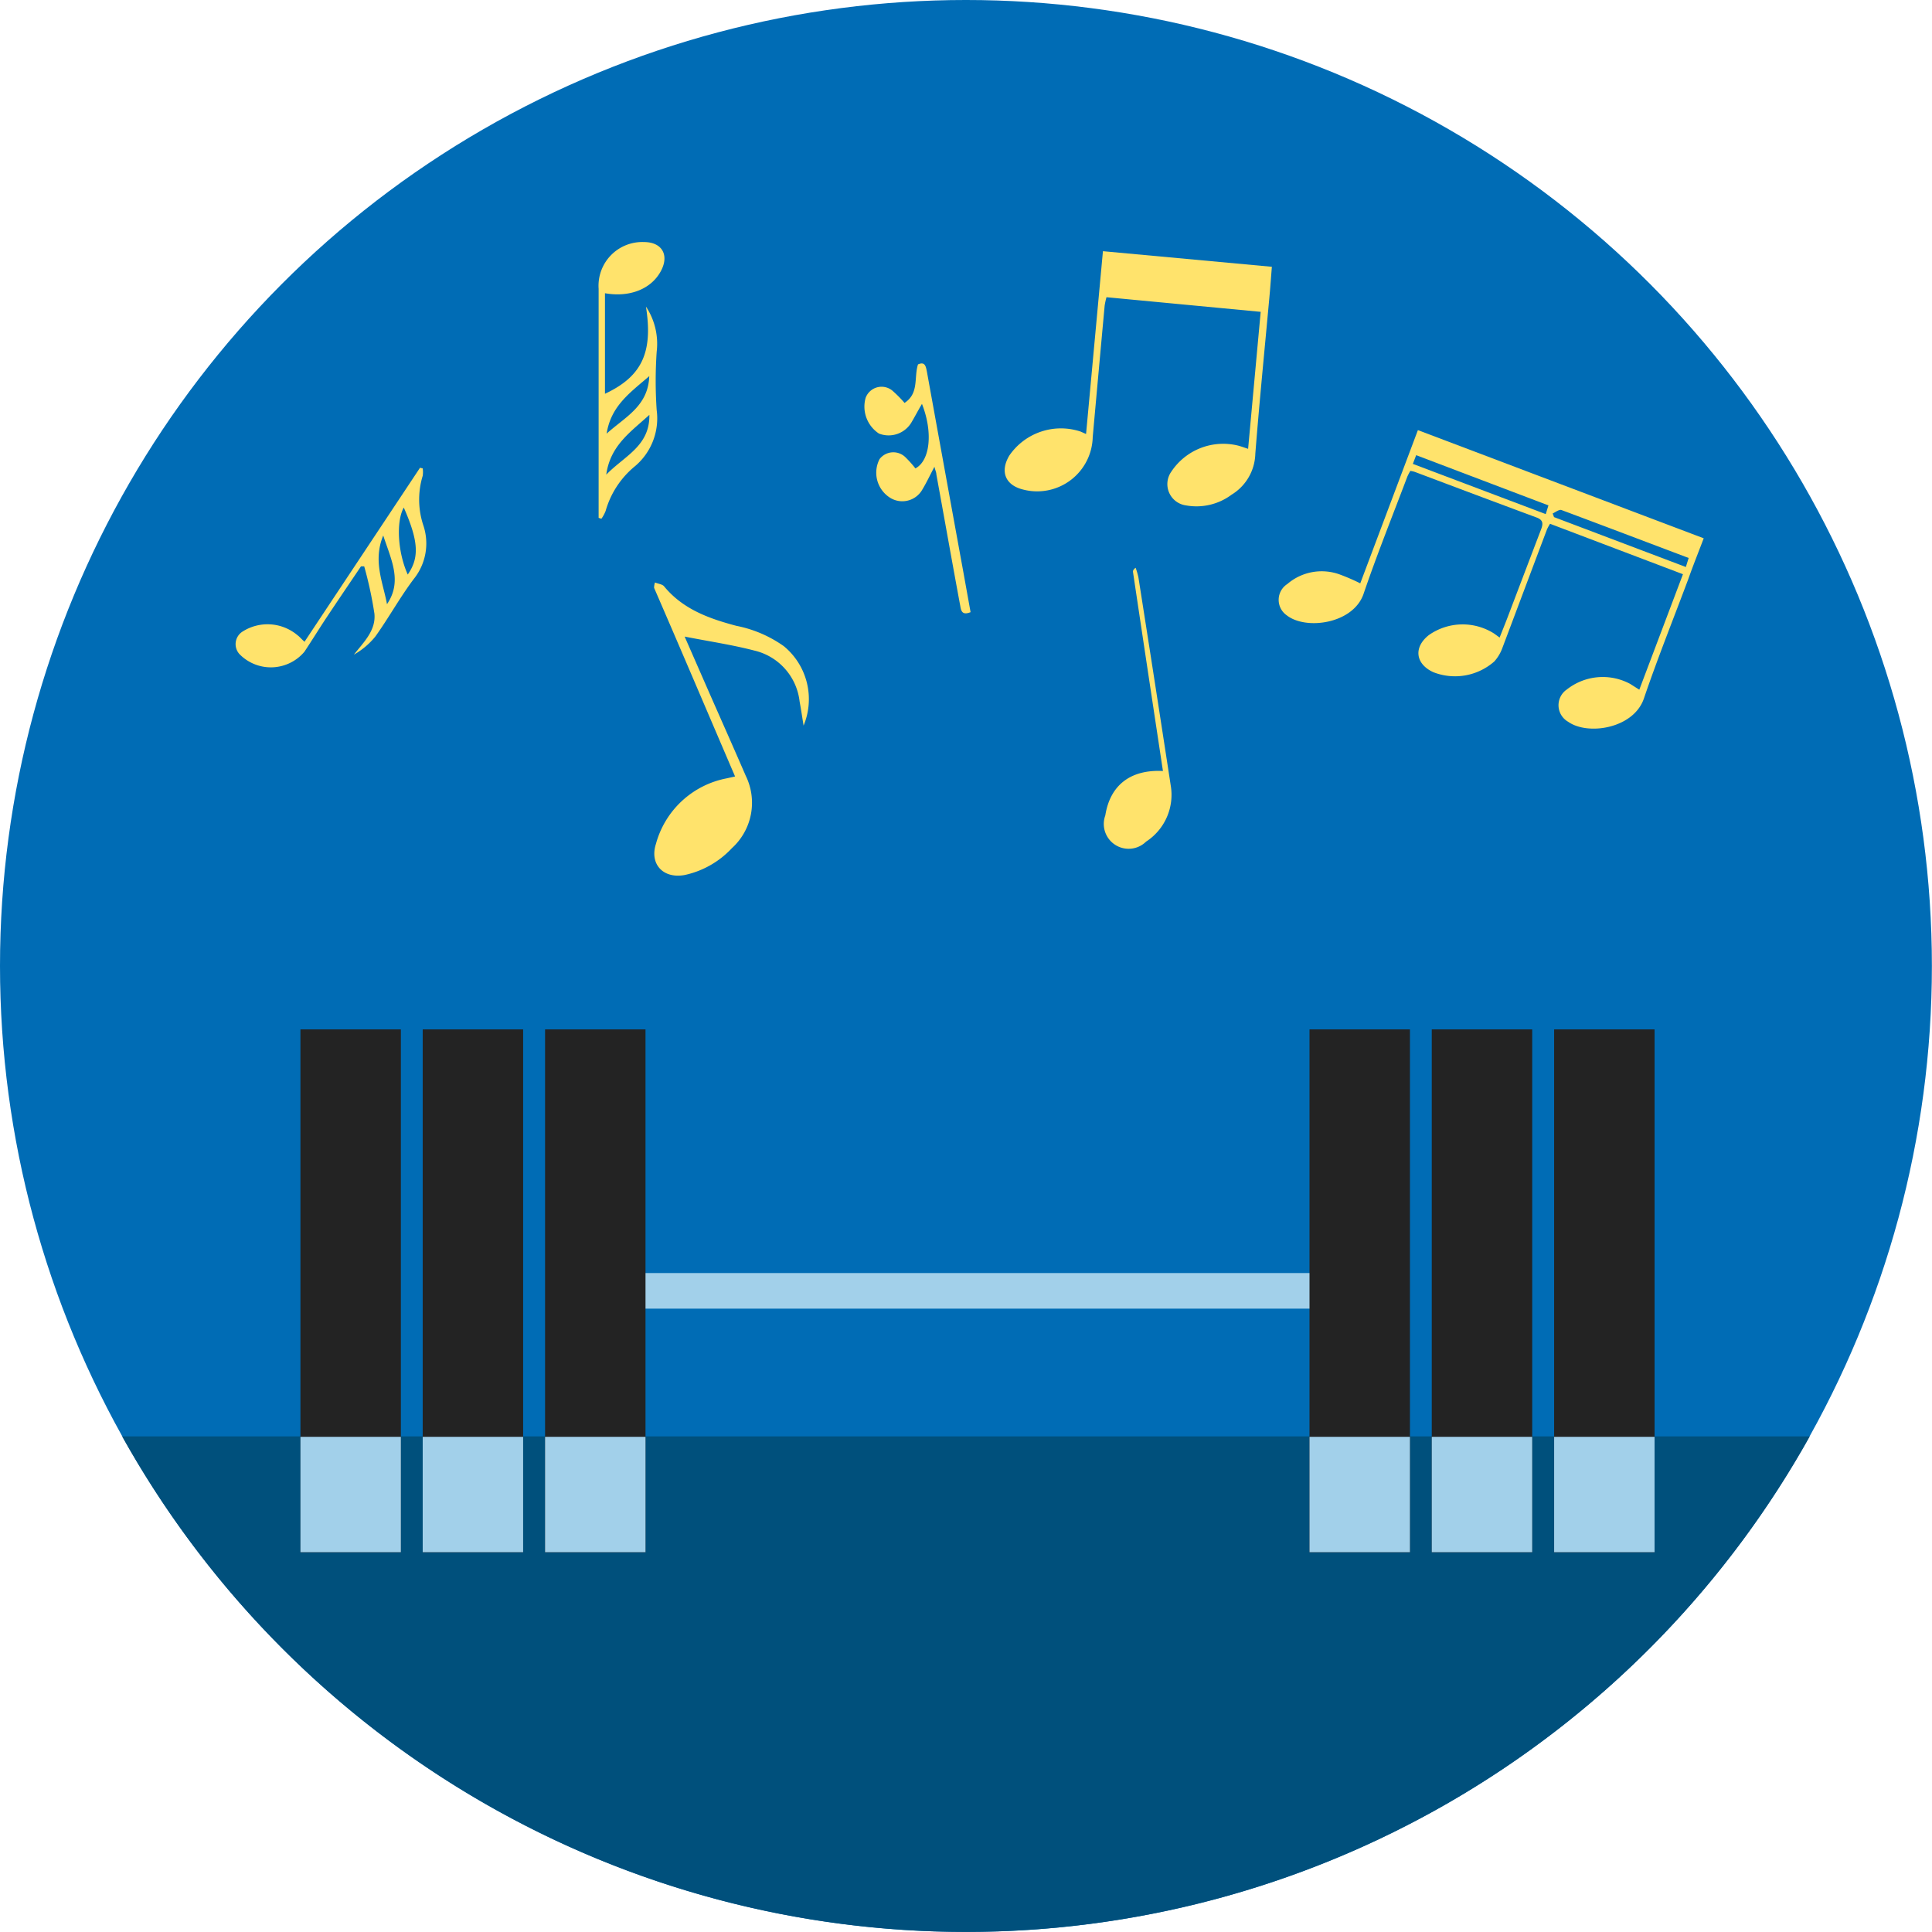 <svg xmlns="http://www.w3.org/2000/svg" viewBox="0 0 179.67 179.67"><defs><style>.cls-1{fill:#006cb5;}.cls-2{fill:#00507c;}.cls-3{fill:#ffe36c;}.cls-4{fill:#a2d0ea;}.cls-5{fill:#232323;}</style></defs><title>Ресурс 6</title><g id="Слой_2" data-name="Слой 2"><g id="Слой_1-2" data-name="Слой 1"><circle class="cls-1" cx="89.83" cy="89.83" r="89.83"/><path class="cls-2" d="M11.36,133.58a89.85,89.85,0,0,0,156.94,0Z"/><path class="cls-3" d="M152.45,64.14l4.06-10.74-12.36-4.69a4.56,4.56,0,0,0-.28.51c-1.38,3.66-2.75,7.32-4.14,11a3.87,3.87,0,0,1-.76,1.29,5.53,5.53,0,0,1-5.68,1c-1.67-.77-1.85-2.32-.41-3.45a5.46,5.46,0,0,1,6.07-.14l.51.37c.3-.76.59-1.47.86-2.19,1-2.63,2-5.26,3-7.88.21-.55.17-.88-.44-1.1-3.78-1.4-7.55-2.82-11.32-4.24a3.4,3.4,0,0,0-.4-.09,4.82,4.82,0,0,0-.28.53c-1.37,3.63-2.82,7.23-4.07,10.9-.95,2.79-5.36,3.41-7.15,2a1.75,1.75,0,0,1,.06-2.91,4.9,4.9,0,0,1,4.89-.88,18.73,18.73,0,0,1,1.89.82L131.86,40l26.58,10.06c-.5,1.32-1,2.56-1.44,3.81-1.38,3.69-2.85,7.35-4.12,11.08-.94,2.79-5.2,3.48-7.05,2.17a1.77,1.77,0,0,1-.12-3,5.39,5.39,0,0,1,5.89-.52Zm-21.06-21,12.36,4.67L144,47,131.7,42.33Zm13,4.6.13.35,12.26,4.64.26-.84c-4-1.51-7.92-3-11.86-4.47C144.94,47.39,144.61,47.66,144.34,47.78Z"/><path class="cls-3" d="M101,40.36l1.57-17,15.71,1.45c-.08,1-.15,2-.24,2.94-.44,4.82-.92,9.63-1.3,14.46A4.59,4.59,0,0,1,114.54,46a5.47,5.47,0,0,1-4.25,1,2,2,0,0,1-1.36-3.14,5.79,5.79,0,0,1,6.25-2.41c.25.07.5.16.89.29L117.24,29,102.9,27.64a6.93,6.93,0,0,0-.17.78q-.56,6.11-1.11,12.23a5.17,5.17,0,0,1-6.5,4.87c-1.63-.41-2.14-1.67-1.26-3.15a5.82,5.82,0,0,1,6.62-2.24Z"/><path class="cls-3" d="M68.36,72.21c-2.53-5.89-5-11.71-7.53-17.54,0-.09,0-.23.08-.5.32.13.69.16.85.36,1.75,2.13,4.19,3,6.72,3.67a11.43,11.43,0,0,1,4.41,1.89,6.38,6.38,0,0,1,1.84,7.39c-.13-.82-.24-1.54-.37-2.25a5.5,5.5,0,0,0-4.21-4.73c-2.07-.54-4.2-.85-6.48-1.3L66,64.52c1.12,2.54,2.25,5.08,3.35,7.62a5.7,5.7,0,0,1-1.29,6.74,8.43,8.43,0,0,1-4.37,2.49c-2,.38-3.3-1-2.69-2.89a8.46,8.46,0,0,1,6.55-6.09Z"/><path class="cls-3" d="M55.67,48.16q0-5.09,0-10.19c0-3.7,0-7.4,0-11.11a4.07,4.07,0,0,1,4.22-4.35c1.66,0,2.36,1.19,1.59,2.66-.88,1.69-2.89,2.51-5.22,2.1v9.35c3.42-1.6,4.49-3.83,3.81-8.11a6.25,6.25,0,0,1,1,4.2,39.7,39.7,0,0,0,0,5.43,5.82,5.82,0,0,1-2,5.2,8.31,8.31,0,0,0-2.75,4.18,3.37,3.37,0,0,1-.39.72Zm4.71-9.57c-1.73,1.58-3.63,2.84-4,5.55C58.07,42.4,60.43,41.49,60.39,38.59Zm-4,1.77c1.73-1.58,3.9-2.56,4-5.38C58.62,36.5,56.8,37.75,56.41,40.36Z"/><path class="cls-3" d="M28.32,59.68,39.06,43.5l.25.06a2.33,2.33,0,0,1,0,.69,7.57,7.57,0,0,0,.05,4.58,5.27,5.27,0,0,1-.87,5c-1.29,1.71-2.33,3.61-3.58,5.36a7,7,0,0,1-2,1.69c.91-1.16,2.06-2.24,1.91-3.81a36.42,36.42,0,0,0-.95-4.4h-.3c-1.06,1.57-2.12,3.13-3.17,4.71-.71,1.07-1.38,2.16-2.09,3.23a4.08,4.08,0,0,1-6.05.21,1.38,1.38,0,0,1,.32-2.1,4.32,4.32,0,0,1,5.07.34C27.86,59.21,28,59.4,28.32,59.68ZM37.55,47.2c-.74,1.34-.55,4.2.37,6.23C39,51.87,38.94,50.36,37.55,47.2Zm-1.57,9c1.46-2.14.4-4.13-.34-6.4C34.65,52.2,35.64,54.2,36,56.25Z"/><path class="cls-3" d="M108.15,71.7c-.94-6.21-1.87-12.37-2.79-18.54,0-.11.07-.23.25-.36a7,7,0,0,1,.26.9q1.52,9.66,3,19.32a5.19,5.19,0,0,1-2.29,5.25,2.31,2.31,0,0,1-3.79-2.44C103.24,73,105.15,71.55,108.15,71.7Z"/><path class="cls-3" d="M84.12,37.47c1.37-.9.86-2.37,1.25-3.58.65-.29.73.17.83.68q1.7,9.38,3.41,18.75l.65,3.61c-.94.38-.89-.33-1-.8-.74-4-1.45-8-2.18-12,0-.19-.1-.38-.18-.72-.42.79-.73,1.46-1.11,2.09a2.14,2.14,0,0,1-3.09.74,2.75,2.75,0,0,1-.9-3.55,1.61,1.61,0,0,1,2.44-.13,10.09,10.09,0,0,1,.89,1c1.37-.72,1.65-3.36.61-6-.37.62-.67,1.21-1,1.76a2.47,2.47,0,0,1-3,1A3,3,0,0,1,80.5,37a1.58,1.58,0,0,1,2.58-.59A11.28,11.28,0,0,1,84.12,37.47Z"/><rect class="cls-4" x="58" y="118.39" width="68.45" height="3.31"/><rect class="cls-5" x="27.94" y="95.73" width="9.34" height="48.63"/><rect class="cls-5" x="39.31" y="95.73" width="9.34" height="48.63"/><rect class="cls-5" x="50.69" y="95.73" width="9.34" height="48.63"/><rect class="cls-5" x="121.78" y="95.73" width="9.34" height="48.63"/><rect class="cls-5" x="133.15" y="95.73" width="9.34" height="48.63"/><rect class="cls-5" x="144.53" y="95.73" width="9.34" height="48.63"/><rect class="cls-4" x="27.94" y="133.62" width="9.34" height="10.73"/><rect class="cls-4" x="39.31" y="133.62" width="9.34" height="10.73"/><rect class="cls-4" x="50.69" y="133.62" width="9.34" height="10.73"/><rect class="cls-4" x="121.78" y="133.62" width="9.34" height="10.73"/><rect class="cls-4" x="133.15" y="133.62" width="9.34" height="10.73"/><rect class="cls-4" x="144.53" y="133.62" width="9.34" height="10.73"/></g></g></svg>